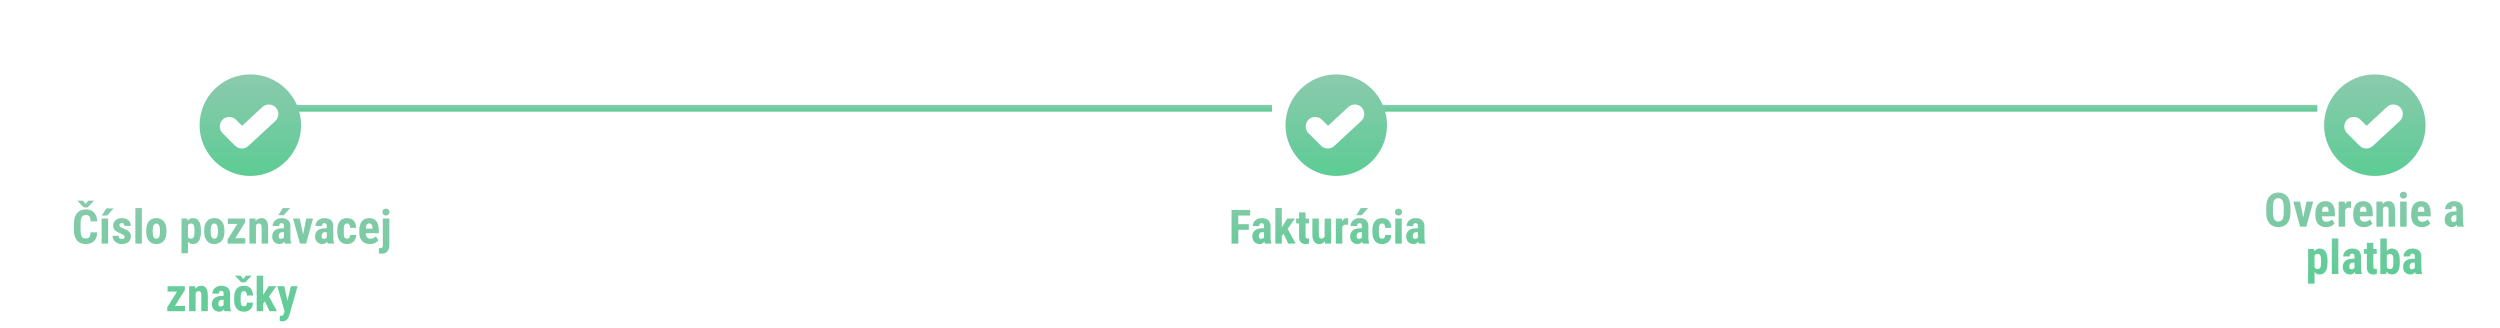 <svg width="739" height="97" viewBox="0 0 739 97" fill="none" xmlns="http://www.w3.org/2000/svg">
<path d="M26.753 68.685H28.742C28.715 69.432 28.564 70.063 28.291 70.578C28.018 71.088 27.628 71.476 27.122 71.74C26.621 72.005 26.015 72.137 25.304 72.137C24.752 72.137 24.262 72.046 23.834 71.863C23.406 71.676 23.041 71.403 22.74 71.043C22.439 70.683 22.212 70.239 22.057 69.71C21.906 69.177 21.831 68.564 21.831 67.871V66.183C21.831 65.49 21.911 64.877 22.07 64.344C22.234 63.81 22.467 63.364 22.768 63.004C23.073 62.639 23.44 62.366 23.868 62.184C24.301 61.997 24.789 61.903 25.331 61.903C26.056 61.903 26.662 62.04 27.149 62.313C27.637 62.587 28.013 62.986 28.277 63.51C28.546 64.029 28.708 64.665 28.763 65.417H26.767C26.753 64.943 26.698 64.572 26.602 64.303C26.511 64.029 26.366 63.838 26.165 63.728C25.965 63.615 25.686 63.558 25.331 63.558C25.067 63.558 24.839 63.605 24.648 63.701C24.456 63.792 24.299 63.94 24.176 64.145C24.053 64.351 23.962 64.62 23.902 64.952C23.848 65.285 23.82 65.69 23.82 66.169V67.871C23.82 68.341 23.845 68.742 23.895 69.074C23.946 69.402 24.025 69.671 24.135 69.881C24.244 70.091 24.392 70.243 24.579 70.339C24.77 70.435 25.012 70.482 25.304 70.482C25.641 70.482 25.912 70.432 26.117 70.332C26.327 70.232 26.482 70.052 26.582 69.792C26.682 69.532 26.739 69.163 26.753 68.685ZM24.518 59.312L25.304 60.283L26.097 59.312H27.724V59.381L25.905 61.302H24.723L22.891 59.374V59.312H24.518ZM31.962 64.603V72H30.041V64.603H31.962ZM30.075 63.722L31.415 61.609H33.568L31.682 63.722H30.075ZM36.843 70.004C36.843 69.876 36.8 69.762 36.713 69.662C36.626 69.562 36.49 69.459 36.303 69.355C36.116 69.245 35.867 69.124 35.558 68.992C35.22 68.856 34.922 68.714 34.662 68.568C34.402 68.422 34.181 68.261 33.999 68.083C33.821 67.905 33.687 67.703 33.596 67.475C33.505 67.247 33.459 66.987 33.459 66.695C33.459 66.381 33.516 66.091 33.63 65.827C33.748 65.558 33.917 65.324 34.136 65.123C34.355 64.918 34.621 64.758 34.935 64.644C35.255 64.526 35.612 64.467 36.009 64.467C36.565 64.467 37.041 64.565 37.438 64.761C37.839 64.952 38.146 65.221 38.36 65.567C38.575 65.914 38.682 66.317 38.682 66.777H36.768C36.768 66.613 36.742 66.467 36.692 66.34C36.642 66.208 36.56 66.105 36.446 66.032C36.337 65.959 36.189 65.923 36.002 65.923C35.865 65.923 35.742 65.953 35.633 66.012C35.528 66.071 35.444 66.151 35.38 66.251C35.321 66.347 35.291 66.461 35.291 66.593C35.291 66.693 35.312 66.782 35.352 66.859C35.398 66.937 35.469 67.012 35.565 67.085C35.66 67.158 35.788 67.235 35.947 67.317C36.111 67.395 36.312 67.481 36.549 67.577C37.041 67.759 37.444 67.955 37.759 68.165C38.078 68.375 38.315 68.621 38.47 68.903C38.625 69.181 38.702 69.525 38.702 69.936C38.702 70.264 38.638 70.562 38.511 70.831C38.388 71.1 38.208 71.332 37.971 71.528C37.734 71.724 37.449 71.875 37.116 71.98C36.788 72.084 36.421 72.137 36.016 72.137C35.419 72.137 34.915 72.018 34.505 71.781C34.095 71.544 33.785 71.241 33.575 70.872C33.366 70.498 33.261 70.111 33.261 69.71H35.079C35.088 69.956 35.134 70.15 35.216 70.291C35.302 70.428 35.419 70.523 35.565 70.578C35.71 70.633 35.872 70.66 36.05 70.66C36.227 70.66 36.373 70.637 36.487 70.592C36.606 70.542 36.695 70.466 36.754 70.366C36.813 70.261 36.843 70.141 36.843 70.004ZM41.929 61.5V72H40.008V61.5H41.929ZM43.227 68.555V68.056C43.227 67.477 43.296 66.964 43.433 66.518C43.574 66.071 43.774 65.697 44.034 65.397C44.294 65.091 44.606 64.861 44.971 64.706C45.34 64.546 45.752 64.467 46.208 64.467C46.668 64.467 47.081 64.546 47.445 64.706C47.815 64.861 48.129 65.091 48.389 65.397C48.653 65.697 48.856 66.071 48.997 66.518C49.138 66.964 49.209 67.477 49.209 68.056V68.555C49.209 69.129 49.138 69.639 48.997 70.086C48.856 70.533 48.653 70.909 48.389 71.214C48.129 71.519 47.817 71.749 47.452 71.904C47.088 72.059 46.677 72.137 46.222 72.137C45.766 72.137 45.353 72.059 44.984 71.904C44.62 71.749 44.305 71.519 44.041 71.214C43.777 70.909 43.574 70.533 43.433 70.086C43.296 69.639 43.227 69.129 43.227 68.555ZM45.142 68.056V68.555C45.142 68.897 45.164 69.193 45.21 69.443C45.26 69.694 45.331 69.901 45.422 70.065C45.518 70.23 45.632 70.35 45.764 70.428C45.896 70.505 46.048 70.544 46.222 70.544C46.395 70.544 46.55 70.505 46.687 70.428C46.823 70.35 46.935 70.23 47.022 70.065C47.113 69.901 47.179 69.694 47.22 69.443C47.265 69.193 47.288 68.897 47.288 68.555V68.056C47.288 67.723 47.263 67.431 47.213 67.181C47.163 66.925 47.092 66.718 47.001 66.559C46.91 66.394 46.796 66.272 46.659 66.189C46.527 66.103 46.377 66.06 46.208 66.06C46.039 66.06 45.889 66.103 45.757 66.189C45.629 66.272 45.518 66.394 45.422 66.559C45.331 66.718 45.26 66.925 45.21 67.181C45.164 67.431 45.142 67.723 45.142 68.056ZM55.56 66.025V74.844H53.652V64.603H55.416L55.56 66.025ZM59.401 68.049V68.541C59.401 69.12 59.351 69.632 59.251 70.079C59.151 70.521 59 70.897 58.8 71.207C58.604 71.512 58.358 71.745 58.062 71.904C57.765 72.059 57.419 72.137 57.023 72.137C56.653 72.137 56.334 72.05 56.065 71.877C55.801 71.699 55.578 71.455 55.395 71.145C55.213 70.836 55.067 70.473 54.958 70.059C54.849 69.644 54.764 69.2 54.705 68.726V67.96C54.76 67.454 54.84 66.989 54.944 66.565C55.049 66.137 55.193 65.766 55.375 65.451C55.562 65.137 55.787 64.895 56.052 64.727C56.321 64.553 56.64 64.467 57.009 64.467C57.41 64.467 57.758 64.54 58.055 64.686C58.355 64.831 58.604 65.052 58.8 65.349C59 65.64 59.151 66.012 59.251 66.463C59.351 66.914 59.401 67.443 59.401 68.049ZM57.487 68.541V68.049C57.487 67.693 57.467 67.39 57.426 67.14C57.389 66.889 57.33 66.684 57.248 66.524C57.166 66.365 57.059 66.249 56.927 66.176C56.795 66.103 56.633 66.066 56.441 66.066C56.255 66.066 56.09 66.103 55.949 66.176C55.812 66.249 55.701 66.356 55.614 66.497C55.528 66.634 55.462 66.802 55.416 67.003C55.37 67.199 55.345 67.422 55.341 67.673V69.013C55.35 69.309 55.389 69.571 55.457 69.799C55.53 70.027 55.646 70.209 55.806 70.346C55.965 70.478 56.182 70.544 56.455 70.544C56.651 70.544 56.813 70.503 56.94 70.421C57.073 70.339 57.18 70.216 57.262 70.052C57.344 69.888 57.401 69.68 57.433 69.43C57.469 69.179 57.487 68.883 57.487 68.541ZM60.358 68.555V68.056C60.358 67.477 60.427 66.964 60.563 66.518C60.705 66.071 60.905 65.697 61.165 65.397C61.425 65.091 61.737 64.861 62.102 64.706C62.471 64.546 62.883 64.467 63.339 64.467C63.799 64.467 64.212 64.546 64.576 64.706C64.945 64.861 65.26 65.091 65.519 65.397C65.784 65.697 65.987 66.071 66.128 66.518C66.269 66.964 66.34 67.477 66.34 68.056V68.555C66.34 69.129 66.269 69.639 66.128 70.086C65.987 70.533 65.784 70.909 65.519 71.214C65.26 71.519 64.948 71.749 64.583 71.904C64.218 72.059 63.808 72.137 63.352 72.137C62.897 72.137 62.484 72.059 62.115 71.904C61.751 71.749 61.436 71.519 61.172 71.214C60.908 70.909 60.705 70.533 60.563 70.086C60.427 69.639 60.358 69.129 60.358 68.555ZM62.273 68.056V68.555C62.273 68.897 62.295 69.193 62.341 69.443C62.391 69.694 62.462 69.901 62.553 70.065C62.648 70.23 62.762 70.35 62.895 70.428C63.027 70.505 63.179 70.544 63.352 70.544C63.526 70.544 63.681 70.505 63.817 70.428C63.954 70.35 64.066 70.23 64.152 70.065C64.243 69.901 64.31 69.694 64.351 69.443C64.396 69.193 64.419 68.897 64.419 68.555V68.056C64.419 67.723 64.394 67.431 64.344 67.181C64.294 66.925 64.223 66.718 64.132 66.559C64.041 66.394 63.927 66.272 63.79 66.189C63.658 66.103 63.508 66.06 63.339 66.06C63.17 66.06 63.02 66.103 62.888 66.189C62.76 66.272 62.648 66.394 62.553 66.559C62.462 66.718 62.391 66.925 62.341 67.181C62.295 67.431 62.273 67.723 62.273 68.056ZM72.499 70.407V72H67.803V70.407H72.499ZM72.451 65.766L68.555 72H67.276V70.797L71.152 64.603H72.451V65.766ZM71.781 64.603V66.196H67.352V64.603H71.781ZM75.65 66.183V72H73.73V64.603H75.527L75.65 66.183ZM75.363 68.049L74.851 68.062C74.841 67.507 74.894 67.007 75.008 66.565C75.126 66.123 75.293 65.747 75.507 65.438C75.726 65.123 75.985 64.884 76.286 64.72C76.591 64.551 76.931 64.467 77.305 64.467C77.592 64.467 77.854 64.517 78.091 64.617C78.332 64.717 78.54 64.877 78.713 65.096C78.886 65.314 79.02 65.606 79.116 65.971C79.212 66.331 79.26 66.773 79.26 67.297V72H77.339V67.283C77.339 66.964 77.307 66.718 77.243 66.545C77.179 66.367 77.084 66.244 76.956 66.176C76.829 66.103 76.669 66.066 76.478 66.066C76.295 66.066 76.133 66.119 75.992 66.224C75.851 66.324 75.732 66.463 75.637 66.641C75.546 66.818 75.475 67.028 75.425 67.269C75.379 67.511 75.359 67.771 75.363 68.049ZM83.922 70.298V66.88C83.922 66.657 83.894 66.479 83.84 66.347C83.79 66.215 83.712 66.119 83.607 66.06C83.507 65.996 83.384 65.964 83.238 65.964C83.074 65.964 82.938 65.998 82.828 66.066C82.719 66.135 82.637 66.233 82.582 66.36C82.532 66.488 82.507 66.641 82.507 66.818H80.586C80.586 66.499 80.647 66.199 80.77 65.916C80.894 65.629 81.074 65.378 81.311 65.164C81.552 64.945 81.839 64.774 82.172 64.651C82.505 64.528 82.878 64.467 83.293 64.467C83.785 64.467 84.223 64.551 84.606 64.72C84.988 64.884 85.291 65.146 85.515 65.506C85.738 65.866 85.85 66.333 85.85 66.907V70.202C85.85 70.617 85.87 70.954 85.911 71.214C85.957 71.474 86.023 71.697 86.109 71.884V72H84.182C84.095 71.795 84.029 71.54 83.983 71.234C83.942 70.924 83.922 70.612 83.922 70.298ZM84.154 67.481L84.161 68.63H83.457C83.275 68.63 83.115 68.659 82.978 68.719C82.846 68.778 82.735 68.862 82.644 68.972C82.552 69.076 82.484 69.2 82.439 69.341C82.397 69.482 82.377 69.632 82.377 69.792C82.377 69.97 82.402 70.12 82.452 70.243C82.502 70.366 82.578 70.46 82.678 70.523C82.778 70.587 82.897 70.619 83.033 70.619C83.243 70.619 83.425 70.576 83.58 70.489C83.735 70.403 83.849 70.298 83.922 70.175C83.999 70.052 84.024 69.938 83.997 69.833L84.435 70.578C84.38 70.747 84.305 70.922 84.209 71.105C84.118 71.287 84.002 71.455 83.86 71.61C83.719 71.765 83.544 71.893 83.334 71.993C83.129 72.089 82.885 72.137 82.603 72.137C82.206 72.137 81.844 72.046 81.516 71.863C81.188 71.681 80.928 71.426 80.736 71.098C80.549 70.769 80.456 70.38 80.456 69.929C80.456 69.555 80.515 69.218 80.634 68.917C80.757 68.612 80.939 68.354 81.181 68.144C81.422 67.93 81.728 67.766 82.097 67.652C82.466 67.538 82.899 67.481 83.395 67.481H84.154ZM82.281 63.612L83.621 61.5H85.774L83.888 63.612H82.281ZM89.336 70.523L90.525 64.603H92.522L90.491 72H89.295L89.336 70.523ZM88.632 64.603L89.842 70.53L89.862 72H88.659L86.629 64.603H88.632ZM96.596 70.298V66.88C96.596 66.657 96.568 66.479 96.514 66.347C96.463 66.215 96.386 66.119 96.281 66.06C96.181 65.996 96.058 65.964 95.912 65.964C95.748 65.964 95.611 65.998 95.502 66.066C95.393 66.135 95.311 66.233 95.256 66.36C95.206 66.488 95.181 66.641 95.181 66.818H93.26C93.26 66.499 93.321 66.199 93.444 65.916C93.567 65.629 93.747 65.378 93.984 65.164C94.226 64.945 94.513 64.774 94.846 64.651C95.178 64.528 95.552 64.467 95.967 64.467C96.459 64.467 96.897 64.551 97.279 64.72C97.662 64.884 97.965 65.146 98.189 65.506C98.412 65.866 98.523 66.333 98.523 66.907V70.202C98.523 70.617 98.544 70.954 98.585 71.214C98.63 71.474 98.697 71.697 98.783 71.884V72H96.856C96.769 71.795 96.703 71.54 96.657 71.234C96.616 70.924 96.596 70.612 96.596 70.298ZM96.828 67.481L96.835 68.63H96.131C95.949 68.63 95.789 68.659 95.652 68.719C95.52 68.778 95.409 68.862 95.317 68.972C95.226 69.076 95.158 69.2 95.112 69.341C95.071 69.482 95.051 69.632 95.051 69.792C95.051 69.97 95.076 70.12 95.126 70.243C95.176 70.366 95.251 70.46 95.352 70.523C95.452 70.587 95.57 70.619 95.707 70.619C95.917 70.619 96.099 70.576 96.254 70.489C96.409 70.403 96.523 70.298 96.596 70.175C96.673 70.052 96.698 69.938 96.671 69.833L97.108 70.578C97.054 70.747 96.978 70.922 96.883 71.105C96.792 71.287 96.675 71.455 96.534 71.61C96.393 71.765 96.217 71.893 96.008 71.993C95.803 72.089 95.559 72.137 95.276 72.137C94.88 72.137 94.518 72.046 94.189 71.863C93.861 71.681 93.602 71.426 93.41 71.098C93.223 70.769 93.13 70.38 93.13 69.929C93.13 69.555 93.189 69.218 93.308 68.917C93.431 68.612 93.613 68.354 93.855 68.144C94.096 67.93 94.401 67.766 94.77 67.652C95.14 67.538 95.573 67.481 96.069 67.481H96.828ZM102.611 70.544C102.789 70.544 102.942 70.507 103.069 70.435C103.201 70.362 103.302 70.243 103.37 70.079C103.438 69.915 103.475 69.703 103.479 69.443H105.277C105.277 69.999 105.159 70.48 104.922 70.886C104.689 71.287 104.375 71.597 103.979 71.815C103.587 72.03 103.142 72.137 102.646 72.137C102.149 72.137 101.716 72.057 101.347 71.897C100.978 71.738 100.672 71.505 100.431 71.2C100.194 70.895 100.014 70.523 99.891 70.086C99.772 69.644 99.713 69.138 99.713 68.568V68.028C99.713 67.468 99.772 66.966 99.891 66.524C100.014 66.082 100.194 65.709 100.431 65.403C100.672 65.098 100.975 64.866 101.34 64.706C101.709 64.546 102.142 64.467 102.639 64.467C103.172 64.467 103.634 64.579 104.026 64.802C104.418 65.02 104.724 65.344 104.942 65.772C105.166 66.201 105.277 66.73 105.277 67.358H103.479C103.475 67.076 103.441 66.841 103.377 66.654C103.318 66.463 103.224 66.317 103.097 66.217C102.974 66.112 102.81 66.06 102.604 66.06C102.39 66.06 102.217 66.105 102.085 66.196C101.957 66.283 101.859 66.41 101.791 66.579C101.727 66.743 101.684 66.948 101.661 67.194C101.638 67.44 101.627 67.718 101.627 68.028V68.568C101.627 68.901 101.636 69.19 101.654 69.436C101.677 69.678 101.72 69.883 101.784 70.052C101.853 70.216 101.951 70.339 102.078 70.421C102.21 70.503 102.388 70.544 102.611 70.544ZM109.358 72.137C108.853 72.137 108.404 72.059 108.012 71.904C107.624 71.749 107.296 71.526 107.027 71.234C106.758 70.938 106.553 70.58 106.412 70.161C106.271 69.742 106.2 69.263 106.2 68.726V68.117C106.2 67.516 106.269 66.989 106.405 66.538C106.542 66.082 106.736 65.7 106.986 65.39C107.237 65.08 107.545 64.85 107.909 64.699C108.278 64.544 108.695 64.467 109.16 64.467C109.625 64.467 110.033 64.544 110.384 64.699C110.739 64.85 111.033 65.078 111.266 65.383C111.498 65.684 111.674 66.057 111.792 66.504C111.91 66.951 111.97 67.47 111.97 68.062V68.938H107.014V67.591H110.09V67.42C110.09 67.119 110.058 66.868 109.994 66.668C109.93 66.463 109.83 66.31 109.693 66.21C109.557 66.11 109.374 66.06 109.146 66.06C108.955 66.06 108.793 66.098 108.661 66.176C108.529 66.253 108.424 66.374 108.347 66.538C108.269 66.702 108.212 66.916 108.176 67.181C108.139 67.44 108.121 67.753 108.121 68.117V68.726C108.121 69.067 108.151 69.355 108.21 69.587C108.269 69.815 108.356 70.002 108.47 70.147C108.588 70.289 108.732 70.391 108.9 70.455C109.069 70.514 109.265 70.544 109.488 70.544C109.826 70.544 110.129 70.485 110.397 70.366C110.671 70.243 110.903 70.077 111.095 69.867L111.86 71.029C111.728 71.203 111.546 71.376 111.313 71.549C111.081 71.722 110.803 71.863 110.479 71.973C110.156 72.082 109.782 72.137 109.358 72.137ZM113.166 64.603H115.094V72.41C115.094 72.966 115.005 73.436 114.827 73.818C114.654 74.201 114.403 74.491 114.075 74.686C113.747 74.887 113.351 74.987 112.886 74.987C112.735 74.987 112.587 74.978 112.441 74.96C112.296 74.942 112.147 74.912 111.997 74.871L112.004 73.312C112.095 73.331 112.184 73.344 112.271 73.353C112.353 73.363 112.435 73.367 112.517 73.367C112.662 73.367 112.783 73.333 112.879 73.265C112.975 73.201 113.045 73.098 113.091 72.957C113.141 72.816 113.166 72.633 113.166 72.41V64.603ZM113.036 62.69C113.036 62.393 113.132 62.149 113.323 61.958C113.515 61.762 113.768 61.664 114.082 61.664C114.401 61.664 114.656 61.762 114.848 61.958C115.039 62.149 115.135 62.393 115.135 62.69C115.135 62.981 115.039 63.225 114.848 63.421C114.656 63.612 114.401 63.708 114.082 63.708C113.768 63.708 113.515 63.612 113.323 63.421C113.132 63.225 113.036 62.981 113.036 62.69ZM54.671 90.407V92H49.975V90.407H54.671ZM54.623 85.766L50.727 92H49.448V90.797L53.324 84.603H54.623V85.766ZM53.953 84.603V86.196H49.523V84.603H53.953ZM57.822 86.183V92H55.901V84.603H57.699L57.822 86.183ZM57.535 88.049L57.023 88.062C57.013 87.507 57.066 87.007 57.18 86.565C57.298 86.123 57.465 85.747 57.679 85.438C57.898 85.123 58.157 84.884 58.458 84.72C58.763 84.551 59.103 84.467 59.477 84.467C59.764 84.467 60.026 84.517 60.263 84.617C60.504 84.717 60.712 84.877 60.885 85.096C61.058 85.314 61.192 85.606 61.288 85.971C61.384 86.331 61.432 86.773 61.432 87.297V92H59.511V87.283C59.511 86.964 59.479 86.718 59.415 86.545C59.351 86.367 59.255 86.244 59.128 86.176C59 86.103 58.841 86.066 58.649 86.066C58.467 86.066 58.305 86.119 58.164 86.224C58.023 86.324 57.904 86.463 57.809 86.641C57.717 86.818 57.647 87.028 57.597 87.269C57.551 87.511 57.531 87.771 57.535 88.049ZM66.094 90.298V86.88C66.094 86.657 66.066 86.479 66.012 86.347C65.962 86.215 65.884 86.119 65.779 86.06C65.679 85.996 65.556 85.964 65.41 85.964C65.246 85.964 65.109 85.998 65 86.066C64.891 86.135 64.809 86.233 64.754 86.36C64.704 86.488 64.679 86.641 64.679 86.818H62.758C62.758 86.499 62.819 86.199 62.942 85.916C63.065 85.629 63.245 85.378 63.482 85.164C63.724 84.945 64.011 84.774 64.344 84.651C64.676 84.528 65.05 84.467 65.465 84.467C65.957 84.467 66.394 84.551 66.777 84.72C67.16 84.884 67.463 85.146 67.686 85.506C67.91 85.866 68.022 86.333 68.022 86.907V90.202C68.022 90.617 68.042 90.954 68.083 91.214C68.129 91.474 68.195 91.697 68.281 91.884V92H66.353C66.267 91.795 66.201 91.54 66.155 91.234C66.114 90.924 66.094 90.612 66.094 90.298ZM66.326 87.481L66.333 88.63H65.629C65.447 88.63 65.287 88.659 65.15 88.719C65.018 88.778 64.907 88.862 64.815 88.972C64.724 89.076 64.656 89.2 64.61 89.341C64.569 89.482 64.549 89.632 64.549 89.792C64.549 89.97 64.574 90.12 64.624 90.243C64.674 90.366 64.749 90.46 64.85 90.523C64.95 90.587 65.068 90.619 65.205 90.619C65.415 90.619 65.597 90.576 65.752 90.489C65.907 90.403 66.021 90.298 66.094 90.175C66.171 90.052 66.196 89.938 66.169 89.833L66.606 90.578C66.552 90.747 66.477 90.922 66.381 91.105C66.29 91.287 66.174 91.455 66.032 91.61C65.891 91.765 65.716 91.893 65.506 91.993C65.301 92.089 65.057 92.137 64.774 92.137C64.378 92.137 64.016 92.046 63.688 91.863C63.359 91.681 63.1 91.426 62.908 91.098C62.721 90.769 62.628 90.38 62.628 89.929C62.628 89.555 62.687 89.218 62.806 88.917C62.929 88.612 63.111 88.354 63.352 88.144C63.594 87.93 63.899 87.766 64.269 87.652C64.638 87.538 65.071 87.481 65.567 87.481H66.326ZM72.109 90.544C72.287 90.544 72.44 90.507 72.567 90.435C72.7 90.362 72.8 90.243 72.868 90.079C72.936 89.915 72.973 89.703 72.978 89.443H74.775C74.775 89.999 74.657 90.48 74.42 90.886C74.188 91.287 73.873 91.597 73.477 91.815C73.085 92.03 72.64 92.137 72.144 92.137C71.647 92.137 71.214 92.057 70.845 91.897C70.476 91.738 70.17 91.505 69.929 91.2C69.692 90.895 69.512 90.523 69.389 90.086C69.27 89.644 69.211 89.138 69.211 88.568V88.028C69.211 87.468 69.27 86.966 69.389 86.524C69.512 86.082 69.692 85.709 69.929 85.403C70.17 85.098 70.473 84.866 70.838 84.706C71.207 84.546 71.64 84.467 72.137 84.467C72.67 84.467 73.132 84.579 73.524 84.802C73.916 85.02 74.222 85.344 74.44 85.772C74.664 86.201 74.775 86.73 74.775 87.358H72.978C72.973 87.076 72.939 86.841 72.875 86.654C72.816 86.463 72.722 86.317 72.595 86.217C72.472 86.112 72.308 86.06 72.103 86.06C71.888 86.06 71.715 86.105 71.583 86.196C71.455 86.283 71.357 86.41 71.289 86.579C71.225 86.743 71.182 86.948 71.159 87.194C71.136 87.44 71.125 87.718 71.125 88.028V88.568C71.125 88.901 71.134 89.19 71.152 89.436C71.175 89.678 71.218 89.883 71.282 90.052C71.351 90.216 71.449 90.339 71.576 90.421C71.708 90.503 71.886 90.544 72.109 90.544ZM71.125 81.493L71.911 82.464L72.704 81.493H74.331V81.561L72.513 83.482H71.33L69.498 81.555V81.493H71.125ZM77.79 81.493V92H75.876V81.493H77.79ZM81.68 84.603L79.075 88.281L77.51 90.038L76.833 88.582L78.036 86.825L79.397 84.603H81.68ZM79.684 92L78.07 88.603L79.39 87.386L81.878 92H79.684ZM84.435 91.152L85.98 84.603H87.976L85.542 93.107C85.487 93.294 85.412 93.495 85.316 93.709C85.221 93.928 85.093 94.133 84.934 94.324C84.779 94.52 84.583 94.68 84.346 94.803C84.109 94.926 83.824 94.987 83.491 94.987C83.323 94.987 83.186 94.976 83.081 94.953C82.981 94.935 82.853 94.903 82.698 94.857V93.367C82.739 93.367 82.778 93.367 82.814 93.367C82.856 93.372 82.894 93.374 82.931 93.374C83.145 93.374 83.316 93.344 83.443 93.285C83.571 93.231 83.674 93.144 83.751 93.025C83.833 92.907 83.901 92.759 83.956 92.581L84.435 91.152ZM84.038 84.603L85.186 89.908L85.446 92.068L84.154 92.191L81.987 84.603H84.038Z" fill="url(#paint0_linear_363_2940)"/>
<path d="M366.045 62.047V72H364.042V62.047H366.045ZM369.162 66.278V67.933H365.539V66.278H369.162ZM369.545 62.047V63.708H365.539V62.047H369.545ZM373.646 70.298V66.88C373.646 66.657 373.619 66.479 373.564 66.347C373.514 66.215 373.437 66.119 373.332 66.06C373.232 65.996 373.109 65.964 372.963 65.964C372.799 65.964 372.662 65.998 372.553 66.066C372.443 66.135 372.361 66.233 372.307 66.36C372.257 66.488 372.231 66.641 372.231 66.818H370.311C370.311 66.499 370.372 66.199 370.495 65.916C370.618 65.629 370.798 65.378 371.035 65.164C371.277 64.945 371.564 64.774 371.896 64.651C372.229 64.528 372.603 64.467 373.018 64.467C373.51 64.467 373.947 64.551 374.33 64.72C374.713 64.884 375.016 65.146 375.239 65.506C375.463 65.866 375.574 66.333 375.574 66.907V70.202C375.574 70.617 375.595 70.954 375.636 71.214C375.681 71.474 375.747 71.697 375.834 71.884V72H373.906C373.82 71.795 373.754 71.54 373.708 71.234C373.667 70.924 373.646 70.612 373.646 70.298ZM373.879 67.481L373.886 68.63H373.182C372.999 68.63 372.84 68.659 372.703 68.719C372.571 68.778 372.459 68.862 372.368 68.972C372.277 69.076 372.209 69.2 372.163 69.341C372.122 69.482 372.102 69.632 372.102 69.792C372.102 69.97 372.127 70.12 372.177 70.243C372.227 70.366 372.302 70.46 372.402 70.523C372.503 70.587 372.621 70.619 372.758 70.619C372.967 70.619 373.15 70.576 373.305 70.489C373.46 70.403 373.574 70.298 373.646 70.175C373.724 70.052 373.749 69.938 373.722 69.833L374.159 70.578C374.104 70.747 374.029 70.922 373.934 71.105C373.842 71.287 373.726 71.455 373.585 71.61C373.444 71.765 373.268 71.893 373.059 71.993C372.854 72.089 372.61 72.137 372.327 72.137C371.931 72.137 371.568 72.046 371.24 71.863C370.912 71.681 370.652 71.426 370.461 71.098C370.274 70.769 370.181 70.38 370.181 69.929C370.181 69.555 370.24 69.218 370.358 68.917C370.481 68.612 370.664 68.354 370.905 68.144C371.147 67.93 371.452 67.766 371.821 67.652C372.19 67.538 372.623 67.481 373.12 67.481H373.879ZM378.903 61.493V72H376.989V61.493H378.903ZM382.793 64.603L380.188 68.281L378.623 70.038L377.946 68.582L379.149 66.825L380.51 64.603H382.793ZM380.797 72L379.184 68.603L380.503 67.386L382.991 72H380.797ZM386.915 64.603V66.046H383.142V64.603H386.915ZM384.01 62.778H385.917V69.744C385.917 69.949 385.938 70.106 385.979 70.216C386.02 70.325 386.081 70.403 386.163 70.448C386.25 70.489 386.364 70.51 386.505 70.51C386.601 70.51 386.689 70.505 386.771 70.496C386.854 70.482 386.915 70.469 386.956 70.455V71.952C386.806 72.011 386.646 72.057 386.478 72.089C386.313 72.121 386.118 72.137 385.89 72.137C385.507 72.137 385.174 72.064 384.892 71.918C384.614 71.772 384.397 71.54 384.242 71.221C384.087 70.897 384.01 70.473 384.01 69.949V62.778ZM391.557 70.223V64.603H393.478V72H391.673L391.557 70.223ZM391.775 68.698L392.309 68.685C392.309 69.181 392.261 69.642 392.165 70.065C392.069 70.485 391.926 70.849 391.734 71.159C391.543 71.469 391.304 71.711 391.017 71.884C390.729 72.052 390.39 72.137 389.998 72.137C389.697 72.137 389.419 72.087 389.164 71.986C388.913 71.882 388.697 71.72 388.515 71.501C388.332 71.278 388.189 70.993 388.084 70.647C387.984 70.296 387.934 69.874 387.934 69.382V64.603H389.854V69.402C389.854 69.603 389.873 69.776 389.909 69.922C389.946 70.063 389.996 70.179 390.06 70.27C390.123 70.362 390.199 70.428 390.285 70.469C390.372 70.505 390.47 70.523 390.579 70.523C390.88 70.523 391.117 70.446 391.29 70.291C391.468 70.132 391.593 69.915 391.666 69.642C391.739 69.364 391.775 69.049 391.775 68.698ZM396.786 66.251V72H394.872V64.603H396.677L396.786 66.251ZM398.529 64.549L398.502 66.456C398.415 66.438 398.311 66.424 398.188 66.415C398.069 66.406 397.964 66.401 397.873 66.401C397.659 66.401 397.477 66.436 397.326 66.504C397.176 66.568 397.05 66.666 396.95 66.798C396.854 66.925 396.782 67.085 396.731 67.276C396.681 67.468 396.652 67.684 396.643 67.926L396.28 67.789C396.28 67.306 396.317 66.864 396.39 66.463C396.467 66.057 396.581 65.706 396.731 65.41C396.882 65.109 397.062 64.877 397.271 64.713C397.486 64.549 397.727 64.467 397.996 64.467C398.087 64.467 398.183 64.476 398.283 64.494C398.388 64.508 398.47 64.526 398.529 64.549ZM402.562 70.298V66.88C402.562 66.657 402.535 66.479 402.48 66.347C402.43 66.215 402.353 66.119 402.248 66.06C402.148 65.996 402.025 65.964 401.879 65.964C401.715 65.964 401.578 65.998 401.469 66.066C401.359 66.135 401.277 66.233 401.223 66.36C401.173 66.488 401.147 66.641 401.147 66.818H399.227C399.227 66.499 399.288 66.199 399.411 65.916C399.534 65.629 399.714 65.378 399.951 65.164C400.193 64.945 400.48 64.774 400.812 64.651C401.145 64.528 401.519 64.467 401.934 64.467C402.426 64.467 402.863 64.551 403.246 64.72C403.629 64.884 403.932 65.146 404.155 65.506C404.379 65.866 404.49 66.333 404.49 66.907V70.202C404.49 70.617 404.511 70.954 404.552 71.214C404.597 71.474 404.663 71.697 404.75 71.884V72H402.822C402.736 71.795 402.67 71.54 402.624 71.234C402.583 70.924 402.562 70.612 402.562 70.298ZM402.795 67.481L402.802 68.63H402.098C401.915 68.63 401.756 68.659 401.619 68.719C401.487 68.778 401.375 68.862 401.284 68.972C401.193 69.076 401.125 69.2 401.079 69.341C401.038 69.482 401.018 69.632 401.018 69.792C401.018 69.97 401.043 70.12 401.093 70.243C401.143 70.366 401.218 70.46 401.318 70.523C401.419 70.587 401.537 70.619 401.674 70.619C401.883 70.619 402.066 70.576 402.221 70.489C402.376 70.403 402.49 70.298 402.562 70.175C402.64 70.052 402.665 69.938 402.638 69.833L403.075 70.578C403.021 70.747 402.945 70.922 402.85 71.105C402.758 71.287 402.642 71.455 402.501 71.61C402.36 71.765 402.184 71.893 401.975 71.993C401.77 72.089 401.526 72.137 401.243 72.137C400.847 72.137 400.484 72.046 400.156 71.863C399.828 71.681 399.568 71.426 399.377 71.098C399.19 70.769 399.097 70.38 399.097 69.929C399.097 69.555 399.156 69.218 399.274 68.917C399.397 68.612 399.58 68.354 399.821 68.144C400.063 67.93 400.368 67.766 400.737 67.652C401.106 67.538 401.539 67.481 402.036 67.481H402.795ZM400.922 63.612L402.262 61.5H404.415L402.528 63.612H400.922ZM408.578 70.544C408.756 70.544 408.909 70.507 409.036 70.435C409.168 70.362 409.269 70.243 409.337 70.079C409.405 69.915 409.442 69.703 409.446 69.443H411.244C411.244 69.999 411.126 70.48 410.889 70.886C410.656 71.287 410.342 71.597 409.945 71.815C409.553 72.03 409.109 72.137 408.612 72.137C408.116 72.137 407.683 72.057 407.313 71.897C406.944 71.738 406.639 71.505 406.397 71.2C406.16 70.895 405.98 70.523 405.857 70.086C405.739 69.644 405.68 69.138 405.68 68.568V68.028C405.68 67.468 405.739 66.966 405.857 66.524C405.98 66.082 406.16 65.709 406.397 65.403C406.639 65.098 406.942 64.866 407.307 64.706C407.676 64.546 408.109 64.467 408.605 64.467C409.139 64.467 409.601 64.579 409.993 64.802C410.385 65.02 410.69 65.344 410.909 65.772C411.132 66.201 411.244 66.73 411.244 67.358H409.446C409.442 67.076 409.408 66.841 409.344 66.654C409.285 66.463 409.191 66.317 409.063 66.217C408.94 66.112 408.776 66.06 408.571 66.06C408.357 66.06 408.184 66.105 408.052 66.196C407.924 66.283 407.826 66.41 407.758 66.579C407.694 66.743 407.651 66.948 407.628 67.194C407.605 67.44 407.594 67.718 407.594 68.028V68.568C407.594 68.901 407.603 69.19 407.621 69.436C407.644 69.678 407.687 69.883 407.751 70.052C407.819 70.216 407.917 70.339 408.045 70.421C408.177 70.503 408.355 70.544 408.578 70.544ZM414.354 64.603V72H412.434V64.603H414.354ZM412.345 62.69C412.345 62.393 412.438 62.149 412.625 61.958C412.816 61.762 413.072 61.664 413.391 61.664C413.714 61.664 413.969 61.762 414.156 61.958C414.343 62.149 414.437 62.393 414.437 62.69C414.437 62.981 414.341 63.225 414.149 63.421C413.963 63.612 413.712 63.708 413.397 63.708C413.074 63.708 412.816 63.612 412.625 63.421C412.438 63.225 412.345 62.981 412.345 62.69ZM419.133 70.298V66.88C419.133 66.657 419.105 66.479 419.051 66.347C419.001 66.215 418.923 66.119 418.818 66.06C418.718 65.996 418.595 65.964 418.449 65.964C418.285 65.964 418.148 65.998 418.039 66.066C417.93 66.135 417.848 66.233 417.793 66.36C417.743 66.488 417.718 66.641 417.718 66.818H415.797C415.797 66.499 415.858 66.199 415.981 65.916C416.104 65.629 416.285 65.378 416.521 65.164C416.763 64.945 417.05 64.774 417.383 64.651C417.715 64.528 418.089 64.467 418.504 64.467C418.996 64.467 419.434 64.551 419.816 64.72C420.199 64.884 420.502 65.146 420.726 65.506C420.949 65.866 421.061 66.333 421.061 66.907V70.202C421.061 70.617 421.081 70.954 421.122 71.214C421.168 71.474 421.234 71.697 421.32 71.884V72H419.393C419.306 71.795 419.24 71.54 419.194 71.234C419.153 70.924 419.133 70.612 419.133 70.298ZM419.365 67.481L419.372 68.63H418.668C418.486 68.63 418.326 68.659 418.189 68.719C418.057 68.778 417.946 68.862 417.854 68.972C417.763 69.076 417.695 69.2 417.649 69.341C417.608 69.482 417.588 69.632 417.588 69.792C417.588 69.97 417.613 70.12 417.663 70.243C417.713 70.366 417.788 70.46 417.889 70.523C417.989 70.587 418.107 70.619 418.244 70.619C418.454 70.619 418.636 70.576 418.791 70.489C418.946 70.403 419.06 70.298 419.133 70.175C419.21 70.052 419.235 69.938 419.208 69.833L419.646 70.578C419.591 70.747 419.516 70.922 419.42 71.105C419.329 71.287 419.213 71.455 419.071 71.61C418.93 71.765 418.755 71.893 418.545 71.993C418.34 72.089 418.096 72.137 417.813 72.137C417.417 72.137 417.055 72.046 416.727 71.863C416.398 71.681 416.139 71.426 415.947 71.098C415.76 70.769 415.667 70.38 415.667 69.929C415.667 69.555 415.726 69.218 415.845 68.917C415.968 68.612 416.15 68.354 416.392 68.144C416.633 67.93 416.938 67.766 417.308 67.652C417.677 67.538 418.11 67.481 418.606 67.481H419.365Z" fill="url(#paint1_linear_363_2940)"/>
<path d="M677.057 61.251V62.912C677.057 63.614 676.97 64.229 676.797 64.758C676.628 65.282 676.387 65.722 676.072 66.077C675.762 66.428 675.386 66.692 674.944 66.87C674.507 67.048 674.021 67.137 673.488 67.137C672.955 67.137 672.467 67.048 672.025 66.87C671.588 66.692 671.21 66.428 670.891 66.077C670.576 65.722 670.332 65.282 670.159 64.758C669.986 64.229 669.899 63.614 669.899 62.912V61.251C669.899 60.531 669.984 59.902 670.152 59.364C670.321 58.822 670.565 58.371 670.884 58.011C671.203 57.646 671.581 57.373 672.019 57.19C672.456 57.004 672.941 56.91 673.475 56.91C674.008 56.91 674.493 57.004 674.931 57.19C675.368 57.373 675.746 57.646 676.065 58.011C676.384 58.371 676.628 58.822 676.797 59.364C676.97 59.902 677.057 60.531 677.057 61.251ZM675.067 62.912V61.237C675.067 60.763 675.033 60.36 674.965 60.027C674.896 59.69 674.794 59.414 674.657 59.2C674.521 58.986 674.354 58.829 674.158 58.728C673.962 58.628 673.734 58.578 673.475 58.578C673.215 58.578 672.985 58.628 672.784 58.728C672.588 58.829 672.422 58.986 672.285 59.2C672.153 59.414 672.053 59.69 671.984 60.027C671.921 60.36 671.889 60.763 671.889 61.237V62.912C671.889 63.368 671.923 63.758 671.991 64.081C672.06 64.405 672.162 64.669 672.299 64.874C672.436 65.079 672.602 65.232 672.798 65.332C672.998 65.428 673.229 65.476 673.488 65.476C673.743 65.476 673.969 65.428 674.165 65.332C674.366 65.232 674.532 65.079 674.664 64.874C674.796 64.669 674.896 64.405 674.965 64.081C675.033 63.758 675.067 63.368 675.067 62.912ZM680.598 65.523L681.787 59.603H683.783L681.753 67H680.557L680.598 65.523ZM679.894 59.603L681.104 65.53L681.124 67H679.921L677.891 59.603H679.894ZM687.591 67.137C687.085 67.137 686.636 67.059 686.244 66.904C685.857 66.749 685.529 66.526 685.26 66.234C684.991 65.938 684.786 65.58 684.645 65.161C684.503 64.742 684.433 64.263 684.433 63.726V63.117C684.433 62.516 684.501 61.989 684.638 61.538C684.774 61.082 684.968 60.7 685.219 60.39C685.469 60.08 685.777 59.85 686.142 59.699C686.511 59.544 686.928 59.467 687.393 59.467C687.857 59.467 688.265 59.544 688.616 59.699C688.972 59.85 689.266 60.078 689.498 60.383C689.73 60.684 689.906 61.057 690.024 61.504C690.143 61.95 690.202 62.47 690.202 63.062V63.938H685.246V62.591H688.322V62.42C688.322 62.119 688.29 61.868 688.227 61.668C688.163 61.463 688.062 61.31 687.926 61.21C687.789 61.11 687.607 61.06 687.379 61.06C687.188 61.06 687.026 61.098 686.894 61.176C686.761 61.253 686.657 61.374 686.579 61.538C686.502 61.702 686.445 61.916 686.408 62.181C686.372 62.44 686.354 62.753 686.354 63.117V63.726C686.354 64.067 686.383 64.355 686.442 64.587C686.502 64.815 686.588 65.002 686.702 65.147C686.821 65.289 686.964 65.391 687.133 65.455C687.301 65.514 687.497 65.544 687.721 65.544C688.058 65.544 688.361 65.485 688.63 65.366C688.903 65.243 689.136 65.077 689.327 64.867L690.093 66.029C689.961 66.203 689.778 66.376 689.546 66.549C689.313 66.722 689.035 66.863 688.712 66.973C688.388 67.082 688.015 67.137 687.591 67.137ZM693.224 61.251V67H691.31V59.603H693.114L693.224 61.251ZM694.967 59.549L694.939 61.456C694.853 61.438 694.748 61.424 694.625 61.415C694.507 61.406 694.402 61.401 694.311 61.401C694.096 61.401 693.914 61.435 693.764 61.504C693.613 61.568 693.488 61.666 693.388 61.798C693.292 61.925 693.219 62.085 693.169 62.276C693.119 62.468 693.089 62.684 693.08 62.926L692.718 62.789C692.718 62.306 692.754 61.864 692.827 61.463C692.905 61.057 693.019 60.706 693.169 60.41C693.319 60.109 693.499 59.877 693.709 59.713C693.923 59.549 694.165 59.467 694.434 59.467C694.525 59.467 694.62 59.476 694.721 59.494C694.826 59.508 694.908 59.526 694.967 59.549ZM698.788 67.137C698.282 67.137 697.833 67.059 697.441 66.904C697.054 66.749 696.726 66.526 696.457 66.234C696.188 65.938 695.983 65.58 695.842 65.161C695.701 64.742 695.63 64.263 695.63 63.726V63.117C695.63 62.516 695.698 61.989 695.835 61.538C695.972 61.082 696.165 60.7 696.416 60.39C696.667 60.08 696.974 59.85 697.339 59.699C697.708 59.544 698.125 59.467 698.59 59.467C699.055 59.467 699.463 59.544 699.813 59.699C700.169 59.85 700.463 60.078 700.695 60.383C700.928 60.684 701.103 61.057 701.222 61.504C701.34 61.95 701.399 62.47 701.399 63.062V63.938H696.443V62.591H699.52V62.42C699.52 62.119 699.488 61.868 699.424 61.668C699.36 61.463 699.26 61.31 699.123 61.21C698.986 61.11 698.804 61.06 698.576 61.06C698.385 61.06 698.223 61.098 698.091 61.176C697.959 61.253 697.854 61.374 697.776 61.538C697.699 61.702 697.642 61.916 697.605 62.181C697.569 62.44 697.551 62.753 697.551 63.117V63.726C697.551 64.067 697.58 64.355 697.64 64.587C697.699 64.815 697.785 65.002 697.899 65.147C698.018 65.289 698.161 65.391 698.33 65.455C698.499 65.514 698.695 65.544 698.918 65.544C699.255 65.544 699.558 65.485 699.827 65.366C700.101 65.243 700.333 65.077 700.524 64.867L701.29 66.029C701.158 66.203 700.976 66.376 700.743 66.549C700.511 66.722 700.233 66.863 699.909 66.973C699.586 67.082 699.212 67.137 698.788 67.137ZM704.387 61.183V67H702.466V59.603H704.264L704.387 61.183ZM704.1 63.049L703.587 63.062C703.578 62.507 703.63 62.008 703.744 61.565C703.863 61.123 704.029 60.747 704.243 60.438C704.462 60.123 704.722 59.884 705.022 59.72C705.328 59.551 705.667 59.467 706.041 59.467C706.328 59.467 706.59 59.517 706.827 59.617C707.069 59.717 707.276 59.877 707.449 60.096C707.622 60.315 707.757 60.606 707.853 60.971C707.948 61.331 707.996 61.773 707.996 62.297V67H706.075V62.283C706.075 61.964 706.043 61.718 705.979 61.545C705.916 61.367 705.82 61.244 705.692 61.176C705.565 61.103 705.405 61.066 705.214 61.066C705.032 61.066 704.87 61.119 704.729 61.224C704.587 61.324 704.469 61.463 704.373 61.641C704.282 61.818 704.211 62.028 704.161 62.27C704.116 62.511 704.095 62.771 704.1 63.049ZM711.407 59.603V67H709.486V59.603H711.407ZM709.397 57.69C709.397 57.393 709.491 57.149 709.678 56.958C709.869 56.762 710.124 56.664 710.443 56.664C710.767 56.664 711.022 56.762 711.209 56.958C711.396 57.149 711.489 57.393 711.489 57.69C711.489 57.981 711.394 58.225 711.202 58.421C711.015 58.612 710.765 58.708 710.45 58.708C710.127 58.708 709.869 58.612 709.678 58.421C709.491 58.225 709.397 57.981 709.397 57.69ZM715.905 67.137C715.399 67.137 714.951 67.059 714.559 66.904C714.171 66.749 713.843 66.526 713.574 66.234C713.305 65.938 713.1 65.58 712.959 65.161C712.818 64.742 712.747 64.263 712.747 63.726V63.117C712.747 62.516 712.815 61.989 712.952 61.538C713.089 61.082 713.283 60.7 713.533 60.39C713.784 60.08 714.091 59.85 714.456 59.699C714.825 59.544 715.242 59.467 715.707 59.467C716.172 59.467 716.58 59.544 716.931 59.699C717.286 59.85 717.58 60.078 717.812 60.383C718.045 60.684 718.22 61.057 718.339 61.504C718.457 61.95 718.517 62.47 718.517 63.062V63.938H713.561V62.591H716.637V62.42C716.637 62.119 716.605 61.868 716.541 61.668C716.477 61.463 716.377 61.31 716.24 61.21C716.104 61.11 715.921 61.06 715.693 61.06C715.502 61.06 715.34 61.098 715.208 61.176C715.076 61.253 714.971 61.374 714.894 61.538C714.816 61.702 714.759 61.916 714.723 62.181C714.686 62.44 714.668 62.753 714.668 63.117V63.726C714.668 64.067 714.698 64.355 714.757 64.587C714.816 64.815 714.903 65.002 715.017 65.147C715.135 65.289 715.279 65.391 715.447 65.455C715.616 65.514 715.812 65.544 716.035 65.544C716.372 65.544 716.675 65.485 716.944 65.366C717.218 65.243 717.45 65.077 717.642 64.867L718.407 66.029C718.275 66.203 718.093 66.376 717.86 66.549C717.628 66.722 717.35 66.863 717.026 66.973C716.703 67.082 716.329 67.137 715.905 67.137ZM726.111 65.298V61.88C726.111 61.657 726.084 61.479 726.029 61.347C725.979 61.215 725.902 61.119 725.797 61.06C725.697 60.996 725.574 60.964 725.428 60.964C725.264 60.964 725.127 60.998 725.018 61.066C724.908 61.135 724.826 61.233 724.771 61.36C724.721 61.488 724.696 61.641 724.696 61.818H722.775C722.775 61.499 722.837 61.199 722.96 60.916C723.083 60.629 723.263 60.378 723.5 60.164C723.742 59.945 724.029 59.774 724.361 59.651C724.694 59.528 725.068 59.467 725.482 59.467C725.975 59.467 726.412 59.551 726.795 59.72C727.178 59.884 727.481 60.146 727.704 60.506C727.927 60.866 728.039 61.333 728.039 61.907V65.202C728.039 65.617 728.06 65.954 728.101 66.214C728.146 66.474 728.212 66.697 728.299 66.884V67H726.371C726.285 66.795 726.218 66.54 726.173 66.234C726.132 65.924 726.111 65.612 726.111 65.298ZM726.344 62.481L726.351 63.63H725.646C725.464 63.63 725.305 63.66 725.168 63.719C725.036 63.778 724.924 63.862 724.833 63.972C724.742 64.076 724.674 64.2 724.628 64.341C724.587 64.482 724.566 64.632 724.566 64.792C724.566 64.97 724.591 65.12 724.642 65.243C724.692 65.366 724.767 65.46 724.867 65.523C724.967 65.587 725.086 65.619 725.223 65.619C725.432 65.619 725.615 65.576 725.77 65.489C725.924 65.403 726.038 65.298 726.111 65.175C726.189 65.052 726.214 64.938 726.187 64.833L726.624 65.578C726.569 65.747 726.494 65.922 726.398 66.105C726.307 66.287 726.191 66.455 726.05 66.61C725.909 66.765 725.733 66.893 725.523 66.993C725.318 67.089 725.075 67.137 724.792 67.137C724.396 67.137 724.033 67.046 723.705 66.863C723.377 66.681 723.117 66.426 722.926 66.098C722.739 65.769 722.646 65.38 722.646 64.929C722.646 64.555 722.705 64.218 722.823 63.917C722.946 63.612 723.129 63.354 723.37 63.145C723.612 62.93 723.917 62.766 724.286 62.652C724.655 62.538 725.088 62.481 725.585 62.481H726.344ZM684.18 75.025V83.844H682.272V73.603H684.036L684.18 75.025ZM688.021 77.049V77.541C688.021 78.12 687.971 78.632 687.871 79.079C687.771 79.521 687.62 79.897 687.42 80.207C687.224 80.512 686.978 80.745 686.682 80.904C686.385 81.059 686.039 81.137 685.643 81.137C685.273 81.137 684.954 81.05 684.686 80.877C684.421 80.699 684.198 80.455 684.016 80.145C683.833 79.836 683.688 79.473 683.578 79.059C683.469 78.644 683.384 78.2 683.325 77.726V76.96C683.38 76.454 683.46 75.989 683.564 75.565C683.669 75.137 683.813 74.766 683.995 74.451C684.182 74.137 684.408 73.895 684.672 73.727C684.941 73.553 685.26 73.467 685.629 73.467C686.03 73.467 686.379 73.54 686.675 73.686C686.976 73.831 687.224 74.052 687.42 74.349C687.62 74.64 687.771 75.012 687.871 75.463C687.971 75.914 688.021 76.443 688.021 77.049ZM686.107 77.541V77.049C686.107 76.693 686.087 76.39 686.046 76.14C686.009 75.889 685.95 75.684 685.868 75.524C685.786 75.365 685.679 75.249 685.547 75.176C685.415 75.103 685.253 75.066 685.062 75.066C684.875 75.066 684.711 75.103 684.569 75.176C684.433 75.249 684.321 75.356 684.234 75.497C684.148 75.634 684.082 75.802 684.036 76.003C683.991 76.199 683.965 76.422 683.961 76.673V78.013C683.97 78.309 684.009 78.571 684.077 78.799C684.15 79.027 684.266 79.209 684.426 79.346C684.585 79.478 684.802 79.544 685.075 79.544C685.271 79.544 685.433 79.503 685.561 79.421C685.693 79.339 685.8 79.216 685.882 79.052C685.964 78.888 686.021 78.68 686.053 78.43C686.089 78.179 686.107 77.883 686.107 77.541ZM691.207 70.5V81H689.286V70.5H691.207ZM695.985 79.298V75.88C695.985 75.657 695.958 75.479 695.903 75.347C695.853 75.215 695.776 75.119 695.671 75.06C695.571 74.996 695.448 74.964 695.302 74.964C695.138 74.964 695.001 74.998 694.892 75.066C694.782 75.135 694.7 75.233 694.646 75.36C694.595 75.488 694.57 75.641 694.57 75.818H692.649C692.649 75.499 692.711 75.199 692.834 74.916C692.957 74.629 693.137 74.378 693.374 74.164C693.616 73.945 693.903 73.774 694.235 73.651C694.568 73.528 694.942 73.467 695.356 73.467C695.849 73.467 696.286 73.551 696.669 73.72C697.052 73.884 697.355 74.146 697.578 74.506C697.801 74.866 697.913 75.333 697.913 75.907V79.202C697.913 79.617 697.934 79.954 697.975 80.214C698.02 80.474 698.086 80.697 698.173 80.884V81H696.245C696.159 80.795 696.092 80.54 696.047 80.234C696.006 79.924 695.985 79.612 695.985 79.298ZM696.218 76.481L696.225 77.63H695.521C695.338 77.63 695.179 77.659 695.042 77.719C694.91 77.778 694.798 77.862 694.707 77.972C694.616 78.076 694.548 78.2 694.502 78.341C694.461 78.482 694.44 78.632 694.44 78.792C694.44 78.97 694.465 79.12 694.516 79.243C694.566 79.366 694.641 79.46 694.741 79.523C694.841 79.587 694.96 79.619 695.097 79.619C695.306 79.619 695.489 79.576 695.644 79.489C695.799 79.403 695.912 79.298 695.985 79.175C696.063 79.052 696.088 78.938 696.061 78.833L696.498 79.578C696.443 79.747 696.368 79.922 696.272 80.105C696.181 80.287 696.065 80.455 695.924 80.61C695.783 80.765 695.607 80.893 695.397 80.993C695.192 81.089 694.949 81.137 694.666 81.137C694.27 81.137 693.907 81.046 693.579 80.863C693.251 80.681 692.991 80.426 692.8 80.098C692.613 79.769 692.52 79.38 692.52 78.929C692.52 78.555 692.579 78.218 692.697 77.917C692.82 77.612 693.003 77.354 693.244 77.144C693.486 76.93 693.791 76.766 694.16 76.652C694.529 76.538 694.962 76.481 695.459 76.481H696.218ZM702.555 73.603V75.046H698.781V73.603H702.555ZM699.649 71.778H701.557V78.744C701.557 78.949 701.577 79.106 701.618 79.216C701.659 79.325 701.721 79.403 701.803 79.448C701.889 79.489 702.003 79.51 702.145 79.51C702.24 79.51 702.329 79.505 702.411 79.496C702.493 79.482 702.555 79.469 702.596 79.455V80.952C702.445 81.011 702.286 81.057 702.117 81.089C701.953 81.121 701.757 81.137 701.529 81.137C701.146 81.137 700.814 81.064 700.531 80.918C700.253 80.772 700.037 80.54 699.882 80.221C699.727 79.897 699.649 79.473 699.649 78.949V71.778ZM703.628 70.5H705.535V79.284L705.398 81H703.628V70.5ZM709.377 77.056V77.541C709.377 78.143 709.329 78.667 709.233 79.113C709.142 79.56 708.999 79.934 708.803 80.234C708.611 80.535 708.365 80.761 708.064 80.911C707.764 81.061 707.408 81.137 706.998 81.137C706.629 81.137 706.312 81.05 706.048 80.877C705.784 80.699 705.56 80.455 705.378 80.145C705.2 79.831 705.054 79.464 704.94 79.045C704.831 78.621 704.751 78.159 704.701 77.657V76.939C704.747 76.447 704.824 75.989 704.934 75.565C705.048 75.142 705.193 74.775 705.371 74.465C705.549 74.15 705.77 73.907 706.034 73.733C706.303 73.556 706.62 73.467 706.984 73.467C707.404 73.467 707.764 73.544 708.064 73.699C708.365 73.85 708.611 74.075 708.803 74.376C708.999 74.677 709.142 75.053 709.233 75.504C709.329 75.951 709.377 76.468 709.377 77.056ZM707.47 77.541V77.056C707.47 76.714 707.456 76.42 707.429 76.174C707.401 75.928 707.351 75.723 707.278 75.559C707.205 75.394 707.101 75.272 706.964 75.189C706.832 75.107 706.656 75.066 706.438 75.066C706.242 75.066 706.077 75.105 705.945 75.183C705.813 75.255 705.699 75.365 705.604 75.511C705.512 75.652 705.444 75.821 705.398 76.017C705.357 76.208 705.335 76.42 705.33 76.652V77.944C705.335 78.259 705.373 78.537 705.446 78.778C705.519 79.02 705.635 79.207 705.795 79.339C705.959 79.471 706.178 79.537 706.451 79.537C706.665 79.537 706.839 79.501 706.971 79.428C707.103 79.355 707.205 79.239 707.278 79.079C707.356 78.92 707.406 78.715 707.429 78.464C707.456 78.209 707.47 77.901 707.47 77.541ZM713.813 79.298V75.88C713.813 75.657 713.786 75.479 713.731 75.347C713.681 75.215 713.604 75.119 713.499 75.06C713.399 74.996 713.276 74.964 713.13 74.964C712.966 74.964 712.829 74.998 712.72 75.066C712.61 75.135 712.528 75.233 712.474 75.36C712.424 75.488 712.398 75.641 712.398 75.818H710.478C710.478 75.499 710.539 75.199 710.662 74.916C710.785 74.629 710.965 74.378 711.202 74.164C711.444 73.945 711.731 73.774 712.063 73.651C712.396 73.528 712.77 73.467 713.185 73.467C713.677 73.467 714.114 73.551 714.497 73.72C714.88 73.884 715.183 74.146 715.406 74.506C715.63 74.866 715.741 75.333 715.741 75.907V79.202C715.741 79.617 715.762 79.954 715.803 80.214C715.848 80.474 715.914 80.697 716.001 80.884V81H714.073C713.987 80.795 713.921 80.54 713.875 80.234C713.834 79.924 713.813 79.612 713.813 79.298ZM714.046 76.481L714.053 77.63H713.349C713.166 77.63 713.007 77.659 712.87 77.719C712.738 77.778 712.626 77.862 712.535 77.972C712.444 78.076 712.376 78.2 712.33 78.341C712.289 78.482 712.269 78.632 712.269 78.792C712.269 78.97 712.294 79.12 712.344 79.243C712.394 79.366 712.469 79.46 712.569 79.523C712.67 79.587 712.788 79.619 712.925 79.619C713.134 79.619 713.317 79.576 713.472 79.489C713.627 79.403 713.741 79.298 713.813 79.175C713.891 79.052 713.916 78.938 713.889 78.833L714.326 79.578C714.271 79.747 714.196 79.922 714.101 80.105C714.009 80.287 713.893 80.455 713.752 80.61C713.611 80.765 713.435 80.893 713.226 80.993C713.021 81.089 712.777 81.137 712.494 81.137C712.098 81.137 711.735 81.046 711.407 80.863C711.079 80.681 710.819 80.426 710.628 80.098C710.441 79.769 710.348 79.38 710.348 78.929C710.348 78.555 710.407 78.218 710.525 77.917C710.648 77.612 710.831 77.354 711.072 77.144C711.314 76.93 711.619 76.766 711.988 76.652C712.357 76.538 712.79 76.481 713.287 76.481H714.046Z" fill="url(#paint2_linear_363_2940)"/>
<path fill-rule="evenodd" clip-rule="evenodd" d="M376 33H83V31H376V33Z" fill="url(#paint3_linear_363_2940)"/>
<path fill-rule="evenodd" clip-rule="evenodd" d="M685 33H404V31H685V33Z" fill="url(#paint4_linear_363_2940)"/>
<g filter="url(#filter0_d_363_2940)">
<path d="M69 17C60.712 17 54 23.712 54 32C54 34.812 54.788 37.475 56.175 39.725C57.497 41.947 59.375 43.786 61.624 45.062C63.872 46.337 66.415 47.005 69 47C74.475 47 79.237 44.075 81.825 39.725C83.213 37.475 84 34.812 84 32C84 23.712 77.287 17 69 17ZM76.388 30.762L68.4 38.15C67.875 38.638 67.162 38.9 66.487 38.9C65.775 38.9 65.062 38.638 64.5 38.075L60.788 34.362C60.264 33.833 59.971 33.119 59.971 32.375C59.971 31.631 60.264 30.917 60.788 30.387C61.875 29.3 63.675 29.3 64.763 30.387L66.562 32.188L72.562 26.637C73.688 25.587 75.487 25.663 76.537 26.788C77.588 27.913 77.513 29.712 76.388 30.762Z" fill="url(#paint5_linear_363_2940)"/>
</g>
<g filter="url(#filter1_d_363_2940)">
<path d="M390 17C381.712 17 375 23.712 375 32C375 34.812 375.788 37.475 377.175 39.725C378.497 41.947 380.375 43.786 382.624 45.062C384.872 46.337 387.415 47.005 390 47C395.475 47 400.238 44.075 402.825 39.725C404.213 37.475 405 34.812 405 32C405 23.712 398.288 17 390 17ZM397.387 30.762L389.4 38.15C388.875 38.638 388.162 38.9 387.487 38.9C386.775 38.9 386.062 38.638 385.5 38.075L381.787 34.362C381.264 33.833 380.971 33.119 380.971 32.375C380.971 31.631 381.264 30.917 381.787 30.387C382.875 29.3 384.675 29.3 385.762 30.387L387.562 32.188L393.562 26.637C394.687 25.587 396.488 25.663 397.538 26.788C398.588 27.913 398.512 29.712 397.387 30.762Z" fill="url(#paint6_linear_363_2940)"/>
</g>
<g filter="url(#filter2_d_363_2940)">
<path d="M697 17C688.712 17 682 23.712 682 32C682 34.812 682.788 37.475 684.175 39.725C685.497 41.947 687.375 43.786 689.624 45.062C691.872 46.337 694.415 47.005 697 47C702.475 47 707.238 44.075 709.825 39.725C711.213 37.475 712 34.812 712 32C712 23.712 705.288 17 697 17ZM704.387 30.762L696.4 38.15C695.875 38.638 695.162 38.9 694.487 38.9C693.775 38.9 693.062 38.638 692.5 38.075L688.787 34.362C688.264 33.833 687.971 33.119 687.971 32.375C687.971 31.631 688.264 30.917 688.787 30.387C689.875 29.3 691.675 29.3 692.762 30.387L694.562 32.188L700.562 26.637C701.687 25.587 703.488 25.663 704.538 26.788C705.588 27.913 705.512 29.712 704.387 30.762Z" fill="url(#paint7_linear_363_2940)"/>
</g>
<defs>
<filter id="filter0_d_363_2940" x="37" y="0" width="74" height="74" filterUnits="userSpaceOnUse" color-interpolation-filters="sRGB">
<feFlood flood-opacity="0" result="BackgroundImageFix"/>
<feColorMatrix in="SourceAlpha" type="matrix" values="0 0 0 0 0 0 0 0 0 0 0 0 0 0 0 0 0 0 127 0" result="hardAlpha"/>
<feOffset dx="5" dy="5"/>
<feGaussianBlur stdDeviation="11"/>
<feComposite in2="hardAlpha" operator="out"/>
<feColorMatrix type="matrix" values="0 0 0 0 0.039 0 0 0 0 0.561 0 0 0 0 0.31 0 0 0 0.2 0"/>
<feBlend mode="normal" in2="BackgroundImageFix" result="effect1_dropShadow_363_2940"/>
<feBlend mode="normal" in="SourceGraphic" in2="effect1_dropShadow_363_2940" result="shape"/>
</filter>
<filter id="filter1_d_363_2940" x="358" y="0" width="74" height="74" filterUnits="userSpaceOnUse" color-interpolation-filters="sRGB">
<feFlood flood-opacity="0" result="BackgroundImageFix"/>
<feColorMatrix in="SourceAlpha" type="matrix" values="0 0 0 0 0 0 0 0 0 0 0 0 0 0 0 0 0 0 127 0" result="hardAlpha"/>
<feOffset dx="5" dy="5"/>
<feGaussianBlur stdDeviation="11"/>
<feComposite in2="hardAlpha" operator="out"/>
<feColorMatrix type="matrix" values="0 0 0 0 0.039 0 0 0 0 0.561 0 0 0 0 0.31 0 0 0 0.2 0"/>
<feBlend mode="normal" in2="BackgroundImageFix" result="effect1_dropShadow_363_2940"/>
<feBlend mode="normal" in="SourceGraphic" in2="effect1_dropShadow_363_2940" result="shape"/>
</filter>
<filter id="filter2_d_363_2940" x="665" y="0" width="74" height="74" filterUnits="userSpaceOnUse" color-interpolation-filters="sRGB">
<feFlood flood-opacity="0" result="BackgroundImageFix"/>
<feColorMatrix in="SourceAlpha" type="matrix" values="0 0 0 0 0 0 0 0 0 0 0 0 0 0 0 0 0 0 127 0" result="hardAlpha"/>
<feOffset dx="5" dy="5"/>
<feGaussianBlur stdDeviation="11"/>
<feComposite in2="hardAlpha" operator="out"/>
<feColorMatrix type="matrix" values="0 0 0 0 0.039 0 0 0 0 0.561 0 0 0 0 0.31 0 0 0 0.2 0"/>
<feBlend mode="normal" in2="BackgroundImageFix" result="effect1_dropShadow_363_2940"/>
<feBlend mode="normal" in="SourceGraphic" in2="effect1_dropShadow_363_2940" result="shape"/>
</filter>
<linearGradient id="paint0_linear_363_2940" x1="68.5" y1="97" x2="68.5" y2="57" gradientUnits="userSpaceOnUse">
<stop stop-color="#5CCC94"/>
<stop offset="1" stop-color="#8CCAAE"/>
</linearGradient>
<linearGradient id="paint1_linear_363_2940" x1="392.5" y1="77" x2="392.5" y2="57" gradientUnits="userSpaceOnUse">
<stop stop-color="#5CCC94"/>
<stop offset="1" stop-color="#8CCAAE"/>
</linearGradient>
<linearGradient id="paint2_linear_363_2940" x1="699" y1="83" x2="699" y2="55" gradientUnits="userSpaceOnUse">
<stop stop-color="#5CCC94"/>
<stop offset="1" stop-color="#8CCAAE"/>
</linearGradient>
<linearGradient id="paint3_linear_363_2940" x1="229.5" y1="33" x2="229.5" y2="31" gradientUnits="userSpaceOnUse">
<stop stop-color="#5CCC94"/>
<stop offset="1" stop-color="#8CCAAE"/>
</linearGradient>
<linearGradient id="paint4_linear_363_2940" x1="544.5" y1="33" x2="544.5" y2="31" gradientUnits="userSpaceOnUse">
<stop stop-color="#5CCC94"/>
<stop offset="1" stop-color="#8CCAAE"/>
</linearGradient>
<linearGradient id="paint5_linear_363_2940" x1="69" y1="47" x2="69" y2="17" gradientUnits="userSpaceOnUse">
<stop stop-color="#5CCC94"/>
<stop offset="1" stop-color="#8CCAAE"/>
</linearGradient>
<linearGradient id="paint6_linear_363_2940" x1="390" y1="47" x2="390" y2="17" gradientUnits="userSpaceOnUse">
<stop stop-color="#5CCC94"/>
<stop offset="1" stop-color="#8CCAAE"/>
</linearGradient>
<linearGradient id="paint7_linear_363_2940" x1="697" y1="47" x2="697" y2="17" gradientUnits="userSpaceOnUse">
<stop stop-color="#5CCC94"/>
<stop offset="1" stop-color="#8CCAAE"/>
</linearGradient>
</defs>
</svg>
